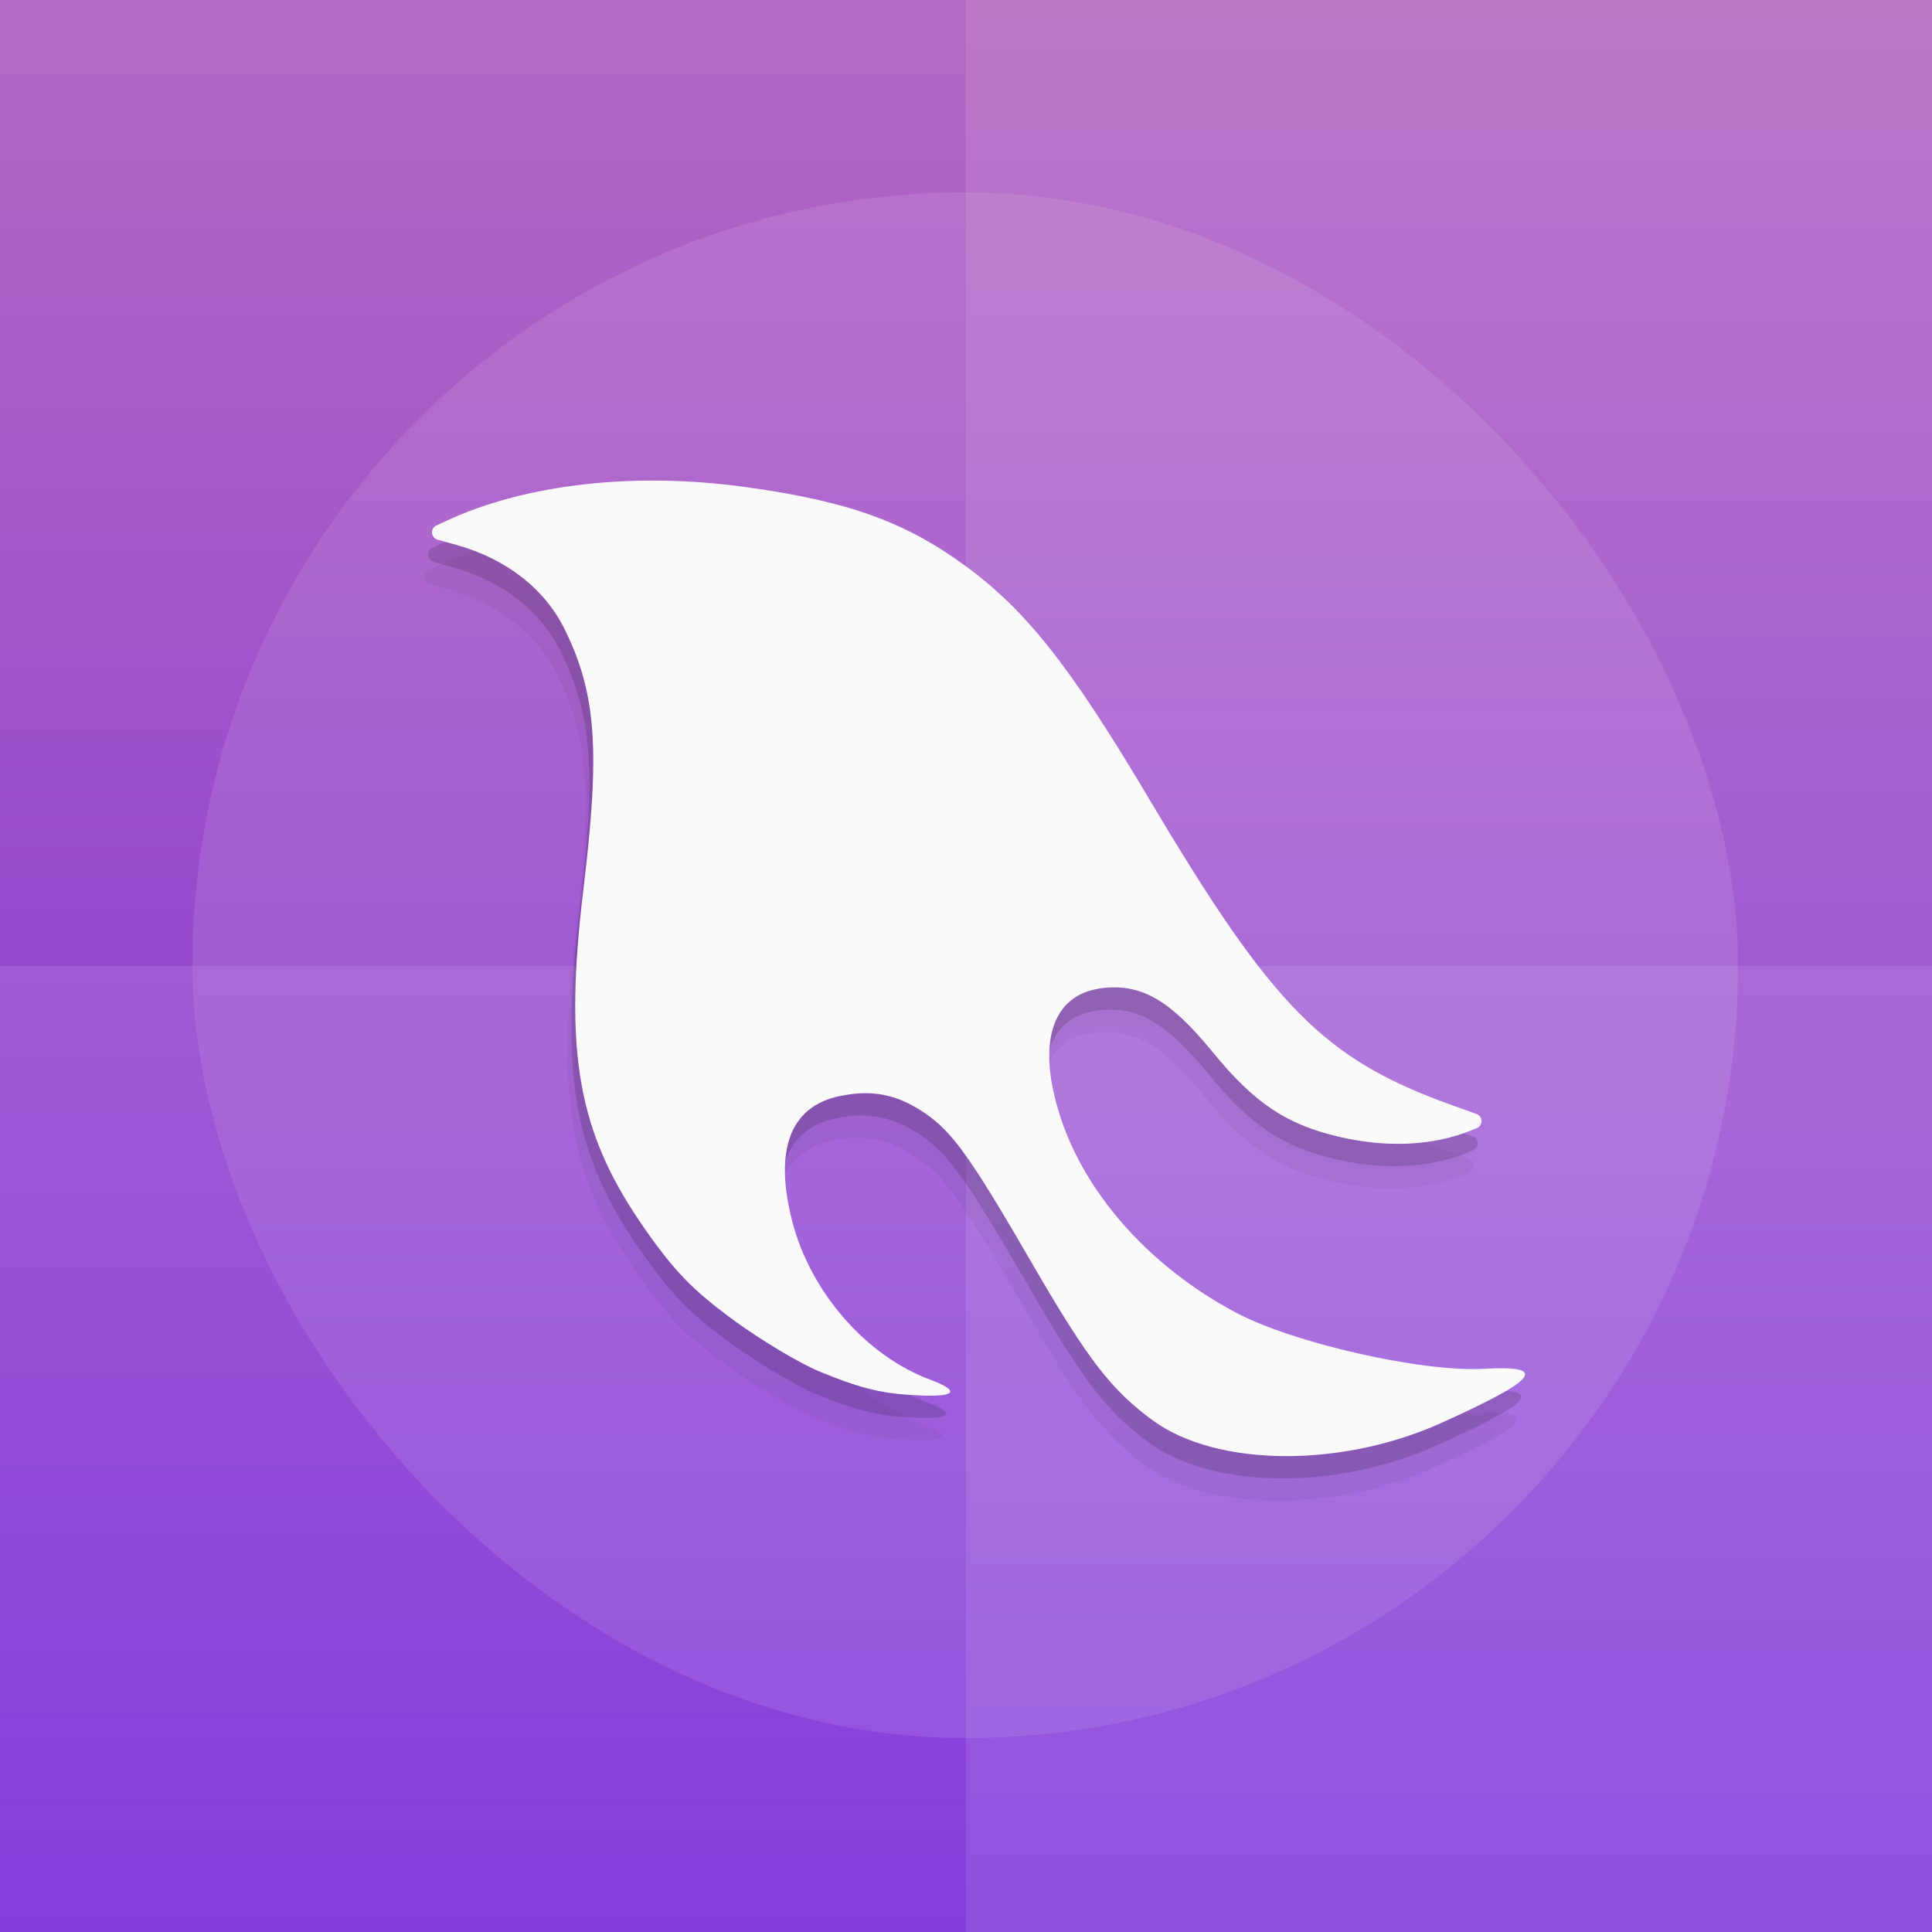 <svg width="512" height="512" viewBox="0 0 512 512" fill="none" xmlns="http://www.w3.org/2000/svg">
<rect x="0" y="0" width="512" height="512" fill="#333333" stroke="none"/>
<g clip-path="url(#clip0_184_7)">
<rect width="512" height="512" fill="url(#paint0_linear_184_7)"/>
<rect x="51" y="51" width="409.6" height="409.6" rx="204.8" fill="#FAFAFA" fill-opacity="0.1"/>
<rect y="256" width="512" height="256" fill="#FAFAFA" fill-opacity="0.1"/>
<rect x="256" width="256" height="512" fill="#FAFAFA" fill-opacity="0.1"/>
<path fill-rule="evenodd" clip-rule="evenodd" d="M194.311 349.772C201.696 355.2 212.141 361.427 217.521 363.612C221.542 365.244 224.802 366.451 227.792 367.347C232.869 371.774 238.552 375.278 244.511 377.48C252.198 380.32 251.327 381.994 242.341 381.65C232.068 381.257 226.783 380.034 215.438 375.429C210.057 373.245 199.612 367.017 192.227 361.59C181.58 353.764 176.76 348.814 168.94 337.671C151.025 312.143 147.241 291.033 152.622 246.639C157.001 210.522 155.897 195.53 147.619 178.69C142.304 167.878 132.189 159.961 118.936 156.24L113.862 154.816C112.071 154.313 111.876 151.852 113.566 151.074L116.531 149.707C119.486 148.346 122.593 147.112 125.834 146.01C136.724 150.165 145.051 157.41 149.702 166.872C157.98 183.712 159.084 198.704 154.706 234.822C149.324 279.215 153.108 300.325 171.023 325.853C178.843 336.996 183.663 341.947 194.311 349.772ZM354.474 301.162C362.482 303.075 370.224 303.589 377.401 302.718C379.126 303.392 380.904 304.056 382.742 304.715L389.211 307.037C390.936 307.656 390.989 310.077 389.292 310.77L388.036 311.284C377.713 315.502 365.402 316.088 352.391 312.979C338.643 309.695 330.283 304.051 319.322 290.656C308.208 277.074 300.752 272.641 290.643 273.604C284.652 274.175 280.427 276.904 278.096 281.455C277.55 269.84 282.629 262.749 292.727 261.787C302.836 260.823 310.292 265.256 321.406 278.839C332.367 292.234 340.727 297.878 354.474 301.162ZM387.31 374.633C388.628 374.652 389.87 374.631 391.023 374.567C408.498 373.591 405.625 377.287 379.883 388.902C353.352 400.873 320.356 400.592 303.449 388.252C292.448 380.224 286.148 372.046 271.596 346.906C255.279 318.718 250.401 311.861 243.111 306.863C235.755 301.821 229.081 300.479 220.397 302.296C214.45 303.54 210.31 306.597 208.024 311.347C207.651 299.701 212.541 292.558 222.481 290.478C231.164 288.661 237.839 290.003 245.194 295.045C252.485 300.043 257.363 306.9 273.68 335.089C288.232 360.228 294.532 368.407 305.532 376.435C322.44 388.774 355.436 389.055 381.967 377.084C383.873 376.224 385.653 375.408 387.31 374.633Z" fill="black" fill-opacity="0.05"/>
<path fill-rule="evenodd" clip-rule="evenodd" d="M194.311 349.772C201.696 355.2 212.14 361.427 217.521 363.612C227.578 367.694 232.873 369.118 241.102 369.663C242.565 370.377 244.05 371.016 245.553 371.571C253.239 374.412 252.369 376.085 243.383 375.741C233.11 375.348 227.824 374.126 216.479 369.52C211.099 367.336 200.654 361.109 193.269 355.681C182.621 347.855 177.801 342.905 169.981 331.762C152.066 306.234 148.282 285.124 153.664 240.731C158.042 204.613 156.938 189.621 148.66 172.781C143.345 161.969 133.231 154.052 119.977 150.331L114.904 148.907C113.113 148.404 112.918 145.943 114.607 145.165L117.573 143.798C117.728 143.727 117.883 143.656 118.038 143.585L121.019 144.422C134.273 148.143 144.387 156.06 149.702 166.872C157.98 183.712 159.084 198.704 154.706 234.822C149.324 279.215 153.108 300.325 171.023 325.853C178.843 336.996 183.663 341.947 194.311 349.772ZM354.474 301.162C366.578 304.053 378.077 303.748 387.932 300.295L390.253 301.128C391.978 301.747 392.031 304.168 390.334 304.862L389.077 305.375C378.754 309.593 366.443 310.179 353.432 307.071C339.685 303.786 331.325 298.143 320.364 284.748C309.249 271.165 301.794 266.732 291.685 267.695C284.662 268.365 280.067 271.998 278.103 278.056C278.634 268.462 283.655 262.651 292.727 261.787C302.836 260.823 310.291 265.256 321.406 278.839C332.366 292.234 340.727 297.878 354.474 301.162ZM399.199 368.581C407.903 369.167 402.292 373.352 380.924 382.993C354.394 394.964 321.398 394.683 304.49 382.344C293.49 374.315 287.19 366.137 272.638 340.997C256.321 312.809 251.443 305.952 244.152 300.954C236.797 295.912 230.122 294.57 221.439 296.387C214.491 297.84 210.011 301.767 208.07 307.976C208.683 298.318 213.538 292.349 222.481 290.478C231.164 288.661 237.839 290.003 245.194 295.045C252.485 300.043 257.363 306.9 273.679 335.088C288.231 360.228 294.532 368.406 305.532 376.435C322.44 388.774 355.436 389.055 381.966 377.084C389.81 373.545 395.53 370.742 399.199 368.581Z" fill="black" fill-opacity="0.15"/>
<path d="M217.521 363.612C212.141 361.427 201.696 355.2 194.311 349.772C183.663 341.947 178.843 336.996 171.023 325.853C153.108 300.325 149.324 279.215 154.706 234.822C159.084 198.704 157.98 183.712 149.702 166.872C144.387 156.06 134.273 148.143 121.019 144.422L115.946 142.998C114.155 142.495 113.96 140.034 115.649 139.256L118.615 137.889C139.58 128.229 168.226 125.03 197.588 129.071C224.681 132.799 239.965 138.295 255.981 150.07C272.051 161.884 283.793 176.786 304.453 211.587C337.424 267.126 350.845 280.704 384.826 292.898L391.295 295.219C393.02 295.838 393.073 298.259 391.376 298.953L390.119 299.466C379.797 303.684 367.485 304.27 354.474 301.162C340.727 297.878 332.367 292.234 321.406 278.839C310.292 265.256 302.836 260.823 292.727 261.787C279.314 263.065 274.757 275.156 280.474 294.299C286.853 315.66 304.289 335.499 327.554 347.868C342.704 355.922 376.79 363.66 393.107 362.749C410.581 361.774 407.709 365.469 381.967 377.084C355.436 389.055 322.44 388.774 305.532 376.435C294.532 368.407 288.232 360.228 273.68 335.089C257.363 306.9 252.485 300.043 245.194 295.045C237.839 290.003 231.164 288.661 222.481 290.478C209.422 293.21 205.08 304.681 209.936 323.62C214.751 342.399 229.539 359.359 246.595 365.662C254.282 368.503 253.411 370.176 244.425 369.832C234.152 369.439 228.866 368.217 217.521 363.612Z" fill="#FAFAFA"/>
</g>
<defs>
<linearGradient id="paint0_linear_184_7" x1="256" y1="0" x2="256" y2="512" gradientUnits="userSpaceOnUse">
<stop stop-color="#B669C2"/>
<stop offset="1" stop-color="#7628D9"/>
</linearGradient>
<clipPath id="clip0_184_7">
<rect width="512" height="512" fill="white"/>
</clipPath>
</defs>
</svg>
